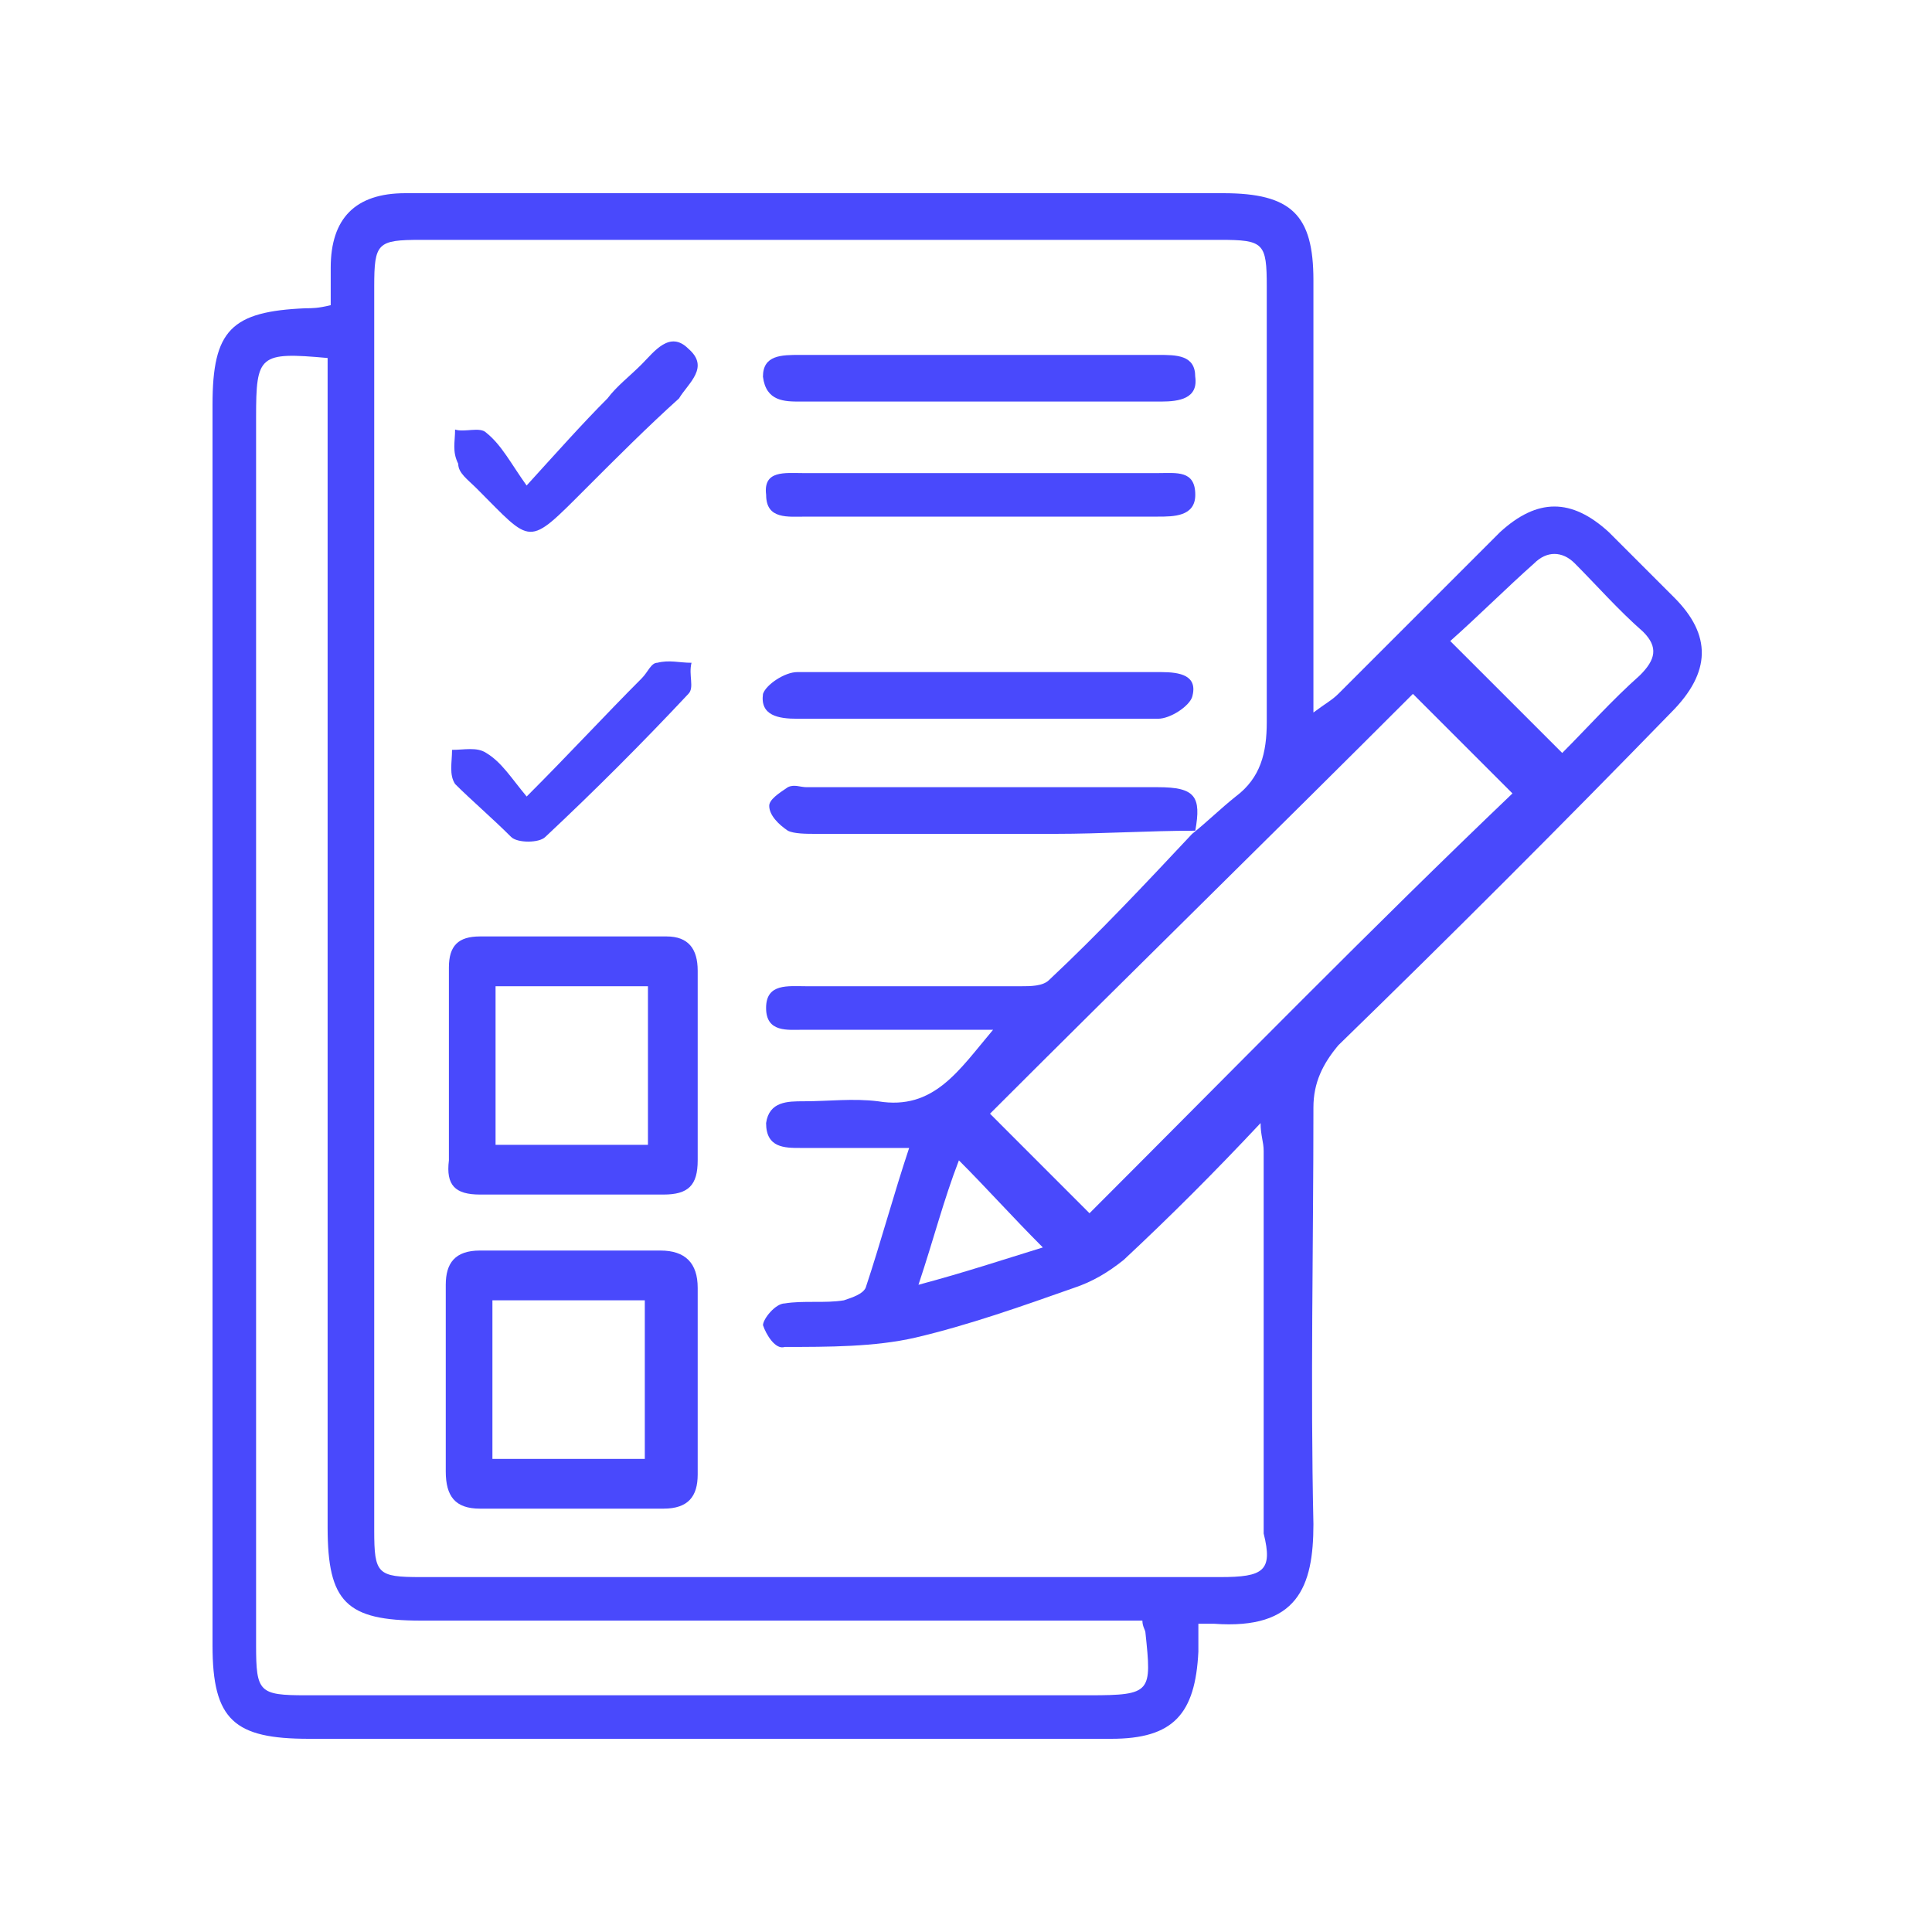 <svg width="40" height="40" viewBox="0 0 40 40" fill="none" xmlns="http://www.w3.org/2000/svg">
<path d="M34.662 12.37C34.211 11.919 33.761 11.469 33.31 11.018C32.537 10.31 31.829 10.31 31.056 11.018C29.962 12.113 28.803 13.272 27.708 14.366C27.579 14.495 27.451 14.559 27.193 14.752C27.193 14.366 27.193 14.173 27.193 13.915C27.193 11.211 27.193 8.507 27.193 5.803C27.193 4.451 26.742 4 25.326 4C20.368 4 15.475 4 10.517 4C9.809 4 9.101 4 8.392 4C7.362 4 6.847 4.515 6.847 5.545C6.847 5.803 6.847 6.06 6.847 6.318C6.59 6.382 6.461 6.382 6.332 6.382C4.787 6.447 4.4 6.833 4.4 8.378C4.4 16.942 4.4 25.505 4.4 34.068C4.4 35.614 4.851 36 6.396 36C8.714 36 10.968 36 13.286 36C16.505 36 19.789 36 23.008 36C24.296 36 24.747 35.485 24.811 34.197C24.811 34.004 24.811 33.811 24.811 33.618C25.004 33.618 25.068 33.618 25.133 33.618C26.871 33.746 27.193 32.845 27.193 31.557C27.129 28.66 27.193 25.827 27.193 22.93C27.193 22.415 27.386 22.028 27.708 21.642C30.026 19.388 32.344 17.07 34.598 14.752C35.435 13.915 35.435 13.143 34.662 12.37ZM22.557 35.099C17.149 35.099 11.74 35.099 6.332 35.099C5.366 35.099 5.302 35.034 5.302 34.068C5.302 25.569 5.302 17.135 5.302 8.636C5.302 7.348 5.366 7.284 6.783 7.412C6.783 7.67 6.783 7.928 6.783 8.121C6.783 15.976 6.783 23.767 6.783 31.622C6.783 33.167 7.169 33.553 8.714 33.553C13.415 33.553 18.179 33.553 22.879 33.553C23.137 33.553 23.394 33.553 23.652 33.553C23.652 33.682 23.716 33.746 23.716 33.811C23.845 35.034 23.845 35.099 22.557 35.099ZM25.262 32.652C19.724 32.652 14.252 32.652 8.714 32.652C7.813 32.652 7.748 32.587 7.748 31.686C7.748 23.123 7.748 14.559 7.748 5.932C7.748 5.03 7.813 4.966 8.714 4.966C14.252 4.966 19.724 4.966 25.262 4.966C26.163 4.966 26.227 5.03 26.227 5.932C26.227 8.958 26.227 11.919 26.227 14.946C26.227 15.589 26.099 16.105 25.584 16.491C25.262 16.748 25.004 17.006 24.682 17.264C23.716 18.294 22.75 19.324 21.72 20.29C21.591 20.419 21.334 20.419 21.141 20.419C19.66 20.419 18.179 20.419 16.698 20.419C16.312 20.419 15.861 20.354 15.861 20.869C15.861 21.384 16.312 21.32 16.634 21.32C17.922 21.32 19.209 21.32 20.561 21.32C19.853 22.157 19.338 22.994 18.179 22.801C17.664 22.736 17.149 22.801 16.634 22.801C16.312 22.801 15.925 22.801 15.861 23.252C15.861 23.767 16.247 23.767 16.569 23.767C17.278 23.767 18.05 23.767 18.823 23.767C18.501 24.732 18.243 25.698 17.922 26.664C17.857 26.793 17.664 26.857 17.471 26.922C17.084 26.986 16.634 26.922 16.247 26.986C16.054 26.986 15.797 27.308 15.797 27.437C15.861 27.63 16.054 27.952 16.247 27.887C17.149 27.887 18.115 27.887 18.952 27.694C20.046 27.437 21.141 27.05 22.235 26.664C22.622 26.535 22.944 26.342 23.266 26.084C24.231 25.183 25.133 24.282 26.099 23.252C26.099 23.509 26.163 23.638 26.163 23.831C26.163 26.471 26.163 29.111 26.163 31.75C26.356 32.523 26.163 32.652 25.262 32.652ZM21.591 25.827C20.755 26.084 19.982 26.342 19.016 26.6C19.338 25.634 19.531 24.861 19.853 24.024C20.433 24.604 20.948 25.183 21.591 25.827ZM22.557 25.119C21.913 24.475 21.205 23.767 20.497 23.058C23.394 20.161 26.356 17.264 29.253 14.366C29.962 15.074 30.67 15.783 31.314 16.427C28.416 19.195 25.519 22.157 22.557 25.119ZM33.954 13.98C33.374 14.495 32.859 15.074 32.344 15.589C31.571 14.817 30.863 14.109 30.026 13.272C30.606 12.757 31.185 12.177 31.765 11.662C32.022 11.404 32.344 11.404 32.602 11.662C33.052 12.113 33.503 12.628 34.018 13.079C34.34 13.4 34.276 13.658 33.954 13.98Z" fill="#4949FC"/>
<path d="M13.672 25.891C12.449 25.891 11.161 25.891 9.938 25.891C9.423 25.891 9.229 26.149 9.229 26.6C9.229 27.887 9.229 29.175 9.229 30.463C9.229 30.978 9.423 31.235 9.938 31.235C11.226 31.235 12.449 31.235 13.736 31.235C14.252 31.235 14.445 30.978 14.445 30.527C14.445 29.883 14.445 29.239 14.445 28.596C14.445 27.952 14.445 27.308 14.445 26.664C14.445 26.149 14.187 25.891 13.672 25.891ZM13.35 30.205C12.32 30.205 11.29 30.205 10.195 30.205C10.195 29.111 10.195 28.081 10.195 26.922C11.226 26.922 12.256 26.922 13.35 26.922C13.35 28.016 13.35 29.111 13.35 30.205Z" fill="#4949FC"/>
<path d="M9.938 24.732C11.226 24.732 12.449 24.732 13.737 24.732C14.252 24.732 14.445 24.539 14.445 24.024C14.445 22.736 14.445 21.449 14.445 20.097C14.445 19.646 14.252 19.388 13.801 19.388C12.514 19.388 11.226 19.388 9.938 19.388C9.487 19.388 9.294 19.581 9.294 20.032C9.294 20.676 9.294 21.32 9.294 22.028C9.294 22.672 9.294 23.38 9.294 24.024C9.23 24.539 9.423 24.732 9.938 24.732ZM10.26 20.419C11.29 20.419 12.32 20.419 13.415 20.419C13.415 21.449 13.415 22.543 13.415 23.702C12.385 23.702 11.354 23.702 10.26 23.702C10.26 22.608 10.26 21.578 10.26 20.419Z" fill="#4949FC"/>
<path d="M24.039 13.915C22.751 13.915 21.527 13.915 20.24 13.915C19.016 13.915 17.793 13.915 16.505 13.915C16.248 13.915 15.861 14.173 15.797 14.366C15.733 14.817 16.119 14.881 16.505 14.881C19.016 14.881 21.463 14.881 23.974 14.881C24.232 14.881 24.618 14.624 24.682 14.431C24.811 13.98 24.425 13.915 24.039 13.915Z" fill="#4949FC"/>
<path d="M16.569 8.314C19.08 8.314 21.526 8.314 24.037 8.314C24.424 8.314 24.81 8.249 24.746 7.799C24.746 7.348 24.359 7.348 23.973 7.348C22.75 7.348 21.526 7.348 20.303 7.348C19.08 7.348 17.792 7.348 16.569 7.348C16.182 7.348 15.796 7.348 15.796 7.799C15.86 8.314 16.247 8.314 16.569 8.314Z" fill="#4949FC"/>
<path d="M23.974 16.298C21.527 16.298 19.081 16.298 16.698 16.298C16.57 16.298 16.441 16.233 16.312 16.298C16.119 16.427 15.926 16.555 15.926 16.684C15.926 16.877 16.119 17.07 16.312 17.199C16.441 17.264 16.698 17.264 16.892 17.264C18.566 17.264 20.175 17.264 21.849 17.264C22.815 17.264 23.781 17.199 24.747 17.199C24.875 16.491 24.747 16.298 23.974 16.298Z" fill="#4949FC"/>
<path d="M23.974 9.795C22.751 9.795 21.528 9.795 20.304 9.795C19.081 9.795 17.858 9.795 16.634 9.795C16.248 9.795 15.797 9.73 15.862 10.245C15.862 10.761 16.312 10.696 16.699 10.696C19.145 10.696 21.592 10.696 23.974 10.696C24.296 10.696 24.747 10.696 24.747 10.245C24.747 9.73 24.361 9.795 23.974 9.795Z" fill="#4949FC"/>
<path d="M13.286 7.541C13.028 7.799 12.77 7.992 12.577 8.249C12.062 8.765 11.547 9.344 10.903 10.052C10.581 9.602 10.388 9.215 10.066 8.958C9.937 8.829 9.616 8.958 9.422 8.893C9.422 9.151 9.358 9.344 9.487 9.602C9.487 9.795 9.68 9.924 9.873 10.117C11.032 11.276 10.903 11.34 12.127 10.117C12.77 9.473 13.414 8.829 14.058 8.249C14.251 7.928 14.702 7.606 14.251 7.219C13.865 6.833 13.543 7.284 13.286 7.541Z" fill="#4949FC"/>
<path d="M10.582 17.328C10.711 17.457 11.162 17.457 11.29 17.328C12.321 16.362 13.286 15.396 14.252 14.366C14.381 14.237 14.252 13.98 14.317 13.722C14.059 13.722 13.866 13.658 13.608 13.722C13.48 13.722 13.415 13.915 13.286 14.044C12.514 14.817 11.806 15.589 10.904 16.491C10.582 16.105 10.389 15.783 10.067 15.589C9.874 15.461 9.616 15.525 9.359 15.525C9.359 15.783 9.294 16.04 9.423 16.233C9.745 16.555 10.196 16.942 10.582 17.328Z" fill="#4949FC"/>
</svg>
